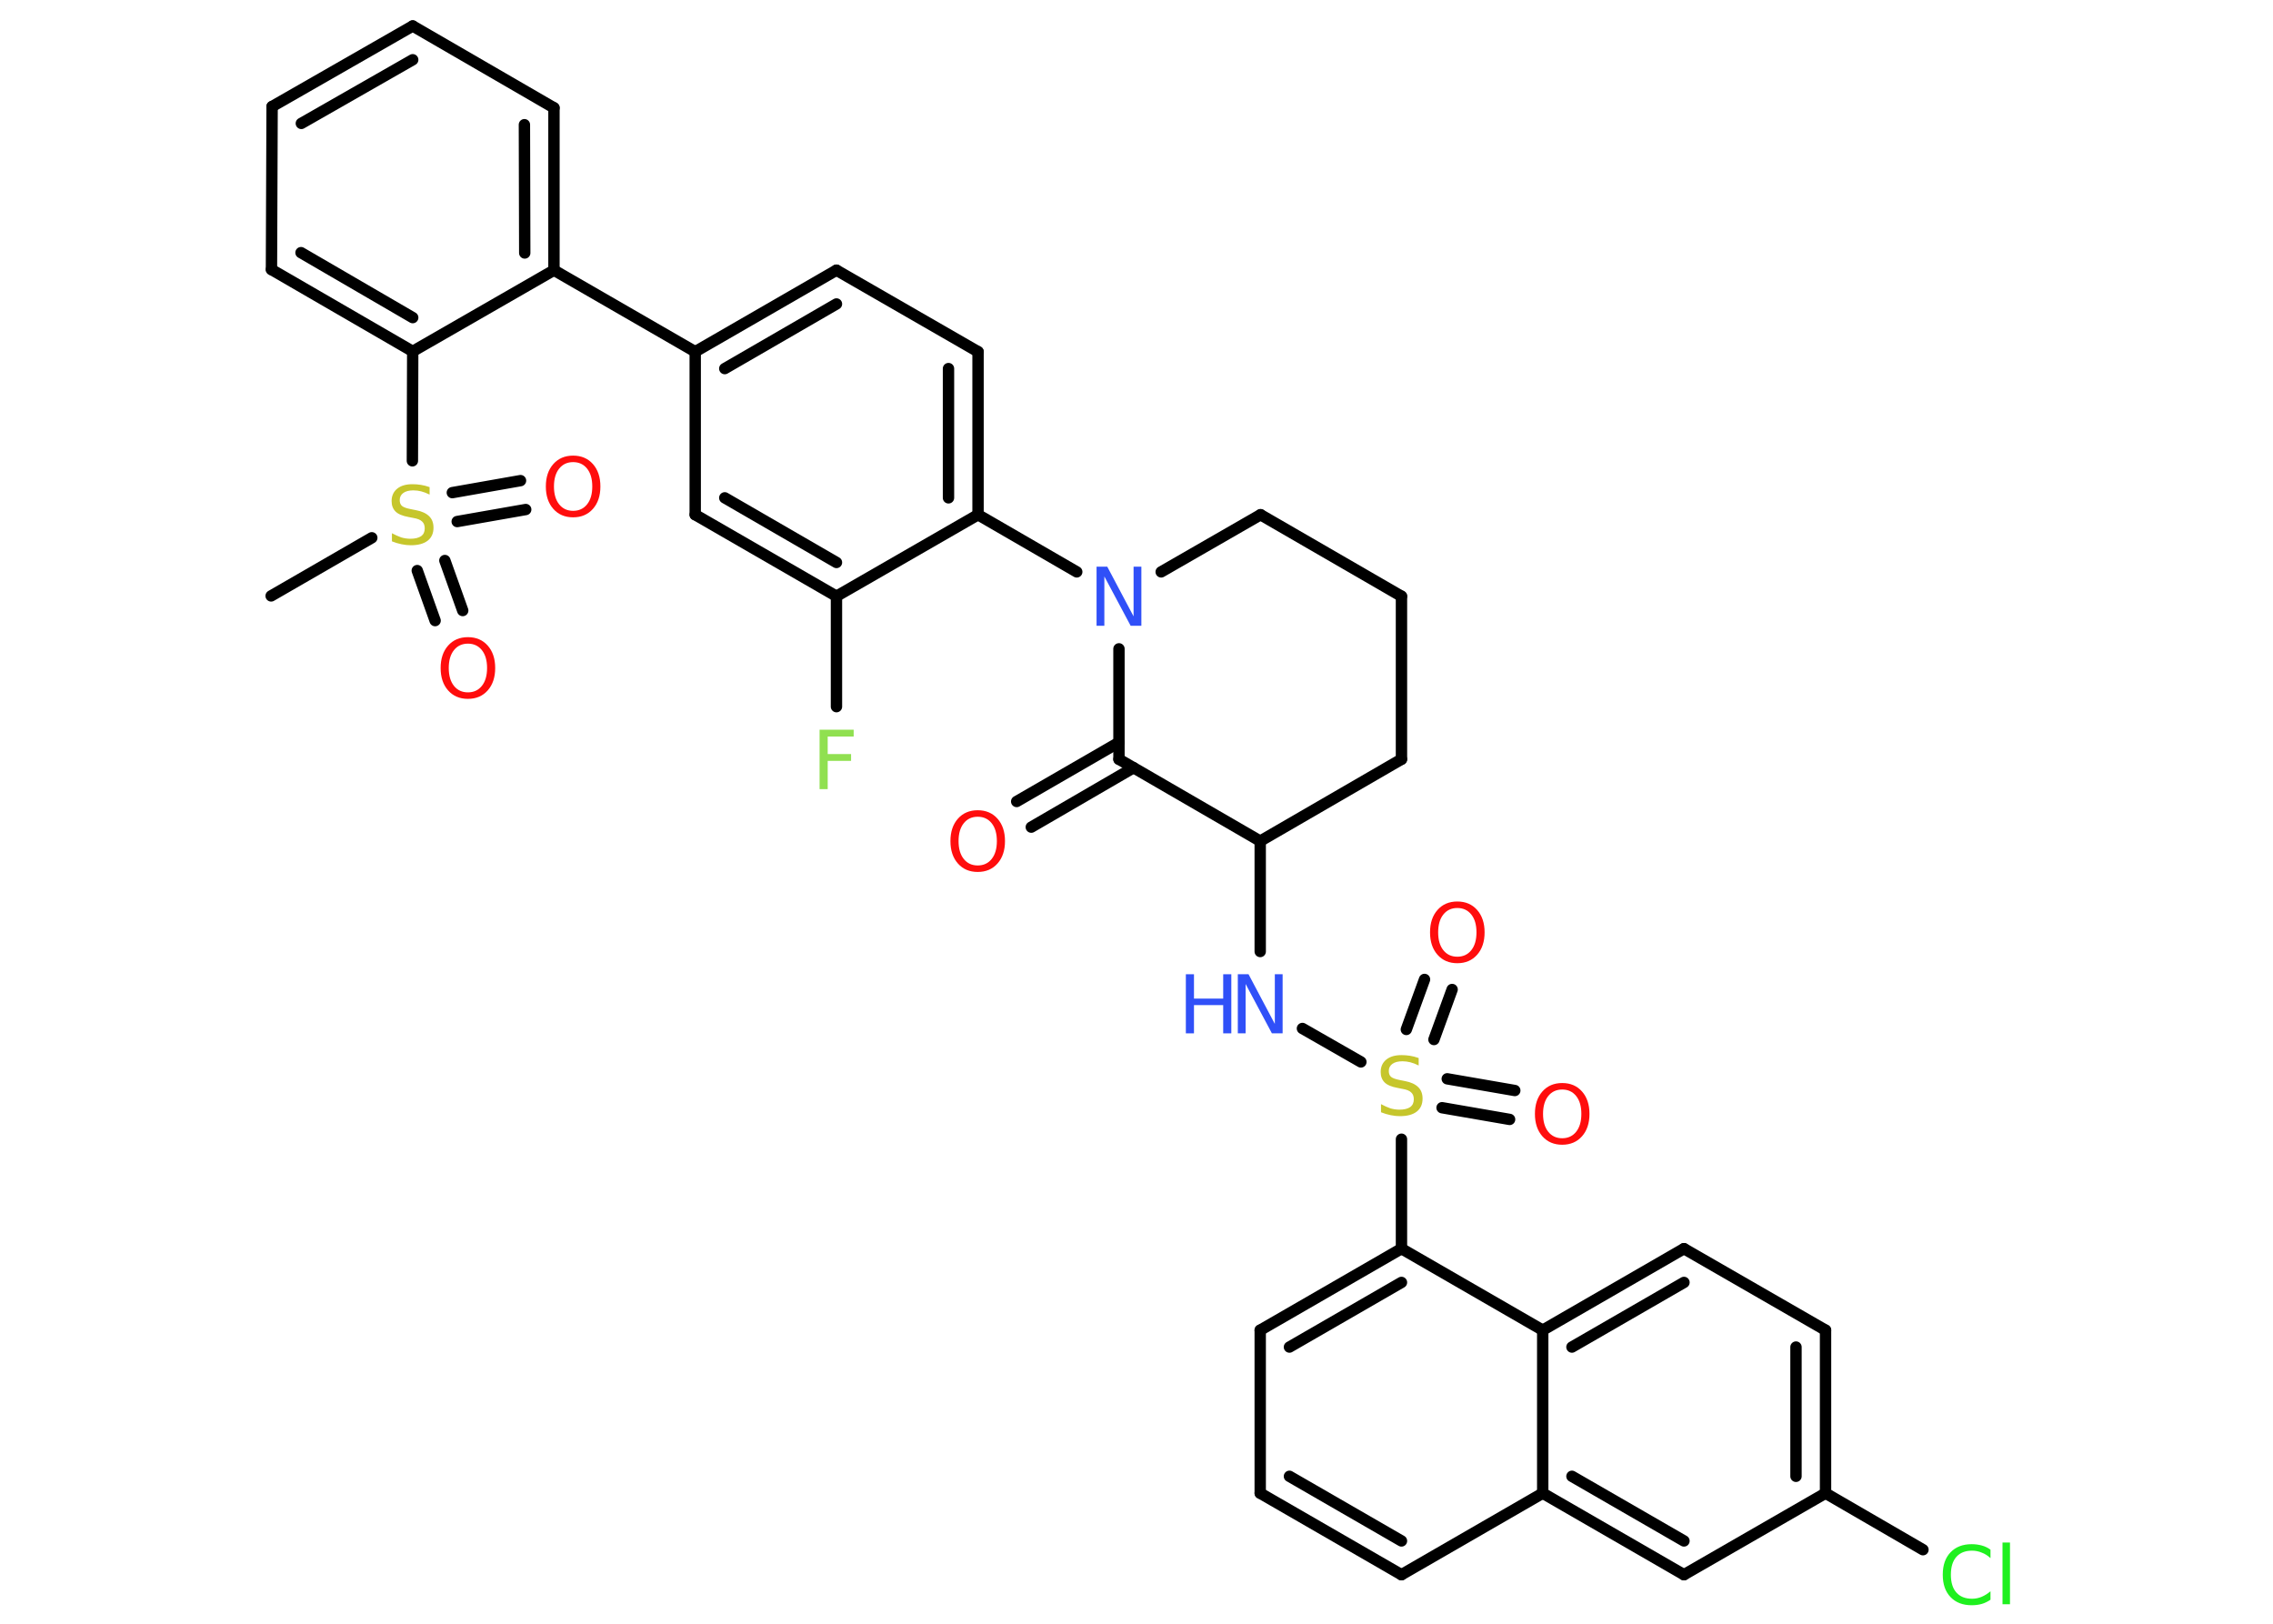 <?xml version='1.0' encoding='UTF-8'?>
<!DOCTYPE svg PUBLIC "-//W3C//DTD SVG 1.1//EN" "http://www.w3.org/Graphics/SVG/1.1/DTD/svg11.dtd">
<svg version='1.2' xmlns='http://www.w3.org/2000/svg' xmlns:xlink='http://www.w3.org/1999/xlink' width='70.0mm' height='50.0mm' viewBox='0 0 70.0 50.0'>
  <desc>Generated by the Chemistry Development Kit (http://github.com/cdk)</desc>
  <g stroke-linecap='round' stroke-linejoin='round' stroke='#000000' stroke-width='.35' fill='#FF0D0D'>
    <rect x='.0' y='.0' width='70.0' height='50.0' fill='#FFFFFF' stroke='none'/>
    <g id='mol1' class='mol'>
      <line id='mol1bnd1' class='bond' x1='8.35' y1='18.35' x2='11.45' y2='16.56'/>
      <g id='mol1bnd2' class='bond'>
        <line x1='13.7' y1='17.26' x2='14.25' y2='18.8'/>
        <line x1='12.85' y1='17.57' x2='13.4' y2='19.11'/>
      </g>
      <g id='mol1bnd3' class='bond'>
        <line x1='13.93' y1='15.17' x2='16.03' y2='14.8'/>
        <line x1='14.08' y1='16.06' x2='16.19' y2='15.69'/>
      </g>
      <line id='mol1bnd4' class='bond' x1='12.7' y1='14.19' x2='12.71' y2='10.82'/>
      <g id='mol1bnd5' class='bond'>
        <line x1='8.36' y1='8.3' x2='12.71' y2='10.82'/>
        <line x1='9.27' y1='7.78' x2='12.71' y2='9.78'/>
      </g>
      <line id='mol1bnd6' class='bond' x1='8.36' y1='8.3' x2='8.38' y2='3.28'/>
      <g id='mol1bnd7' class='bond'>
        <line x1='12.71' y1='.8' x2='8.38' y2='3.28'/>
        <line x1='12.71' y1='1.84' x2='9.28' y2='3.8'/>
      </g>
      <line id='mol1bnd8' class='bond' x1='12.71' y1='.8' x2='17.06' y2='3.32'/>
      <g id='mol1bnd9' class='bond'>
        <line x1='17.06' y1='8.32' x2='17.06' y2='3.32'/>
        <line x1='16.16' y1='7.79' x2='16.15' y2='3.84'/>
      </g>
      <line id='mol1bnd10' class='bond' x1='12.71' y1='10.82' x2='17.06' y2='8.32'/>
      <line id='mol1bnd11' class='bond' x1='17.06' y1='8.32' x2='21.41' y2='10.83'/>
      <g id='mol1bnd12' class='bond'>
        <line x1='25.76' y1='8.32' x2='21.41' y2='10.83'/>
        <line x1='25.76' y1='9.36' x2='22.32' y2='11.35'/>
      </g>
      <line id='mol1bnd13' class='bond' x1='25.76' y1='8.32' x2='30.12' y2='10.83'/>
      <g id='mol1bnd14' class='bond'>
        <line x1='30.12' y1='15.85' x2='30.12' y2='10.83'/>
        <line x1='29.21' y1='15.33' x2='29.21' y2='11.35'/>
      </g>
      <line id='mol1bnd15' class='bond' x1='30.12' y1='15.85' x2='33.16' y2='17.61'/>
      <line id='mol1bnd16' class='bond' x1='35.76' y1='17.61' x2='38.82' y2='15.85'/>
      <line id='mol1bnd17' class='bond' x1='38.82' y1='15.85' x2='43.16' y2='18.36'/>
      <line id='mol1bnd18' class='bond' x1='43.16' y1='18.36' x2='43.16' y2='23.38'/>
      <line id='mol1bnd19' class='bond' x1='43.16' y1='23.38' x2='38.81' y2='25.9'/>
      <line id='mol1bnd20' class='bond' x1='38.81' y1='25.9' x2='38.81' y2='29.3'/>
      <line id='mol1bnd21' class='bond' x1='40.11' y1='31.67' x2='41.91' y2='32.7'/>
      <g id='mol1bnd22' class='bond'>
        <line x1='44.57' y1='33.22' x2='46.65' y2='33.58'/>
        <line x1='44.41' y1='34.11' x2='46.49' y2='34.47'/>
      </g>
      <g id='mol1bnd23' class='bond'>
        <line x1='43.31' y1='31.7' x2='43.87' y2='30.16'/>
        <line x1='44.16' y1='32.01' x2='44.72' y2='30.47'/>
      </g>
      <line id='mol1bnd24' class='bond' x1='43.16' y1='35.08' x2='43.16' y2='38.45'/>
      <g id='mol1bnd25' class='bond'>
        <line x1='43.16' y1='38.45' x2='38.81' y2='40.96'/>
        <line x1='43.16' y1='39.49' x2='39.71' y2='41.48'/>
      </g>
      <line id='mol1bnd26' class='bond' x1='38.81' y1='40.96' x2='38.81' y2='45.98'/>
      <g id='mol1bnd27' class='bond'>
        <line x1='38.81' y1='45.98' x2='43.16' y2='48.49'/>
        <line x1='39.71' y1='45.46' x2='43.16' y2='47.45'/>
      </g>
      <line id='mol1bnd28' class='bond' x1='43.16' y1='48.49' x2='47.51' y2='45.98'/>
      <g id='mol1bnd29' class='bond'>
        <line x1='47.51' y1='45.98' x2='51.86' y2='48.49'/>
        <line x1='48.41' y1='45.46' x2='51.86' y2='47.45'/>
      </g>
      <line id='mol1bnd30' class='bond' x1='51.86' y1='48.49' x2='56.22' y2='45.98'/>
      <line id='mol1bnd31' class='bond' x1='56.22' y1='45.98' x2='59.22' y2='47.72'/>
      <g id='mol1bnd32' class='bond'>
        <line x1='56.22' y1='45.98' x2='56.22' y2='40.96'/>
        <line x1='55.31' y1='45.46' x2='55.31' y2='41.48'/>
      </g>
      <line id='mol1bnd33' class='bond' x1='56.22' y1='40.96' x2='51.86' y2='38.45'/>
      <g id='mol1bnd34' class='bond'>
        <line x1='51.86' y1='38.45' x2='47.51' y2='40.96'/>
        <line x1='51.86' y1='39.49' x2='48.41' y2='41.48'/>
      </g>
      <line id='mol1bnd35' class='bond' x1='43.16' y1='38.45' x2='47.51' y2='40.96'/>
      <line id='mol1bnd36' class='bond' x1='47.51' y1='45.98' x2='47.51' y2='40.96'/>
      <line id='mol1bnd37' class='bond' x1='38.81' y1='25.9' x2='34.46' y2='23.38'/>
      <line id='mol1bnd38' class='bond' x1='34.46' y1='19.98' x2='34.46' y2='23.38'/>
      <g id='mol1bnd39' class='bond'>
        <line x1='34.91' y1='23.64' x2='31.76' y2='25.47'/>
        <line x1='34.46' y1='22.86' x2='31.31' y2='24.68'/>
      </g>
      <line id='mol1bnd40' class='bond' x1='30.12' y1='15.85' x2='25.76' y2='18.36'/>
      <line id='mol1bnd41' class='bond' x1='25.76' y1='18.36' x2='25.76' y2='21.76'/>
      <g id='mol1bnd42' class='bond'>
        <line x1='21.41' y1='15.85' x2='25.76' y2='18.36'/>
        <line x1='22.32' y1='15.33' x2='25.76' y2='17.32'/>
      </g>
      <line id='mol1bnd43' class='bond' x1='21.41' y1='10.83' x2='21.41' y2='15.85'/>
      <path id='mol1atm2' class='atom' d='M13.23 14.99v.24q-.14 -.07 -.26 -.1q-.12 -.03 -.24 -.03q-.2 .0 -.31 .08q-.11 .08 -.11 .22q.0 .12 .07 .18q.07 .06 .28 .1l.15 .03q.27 .05 .41 .19q.13 .13 .13 .35q.0 .26 -.18 .4q-.18 .14 -.52 .14q-.13 .0 -.28 -.03q-.15 -.03 -.3 -.09v-.25q.15 .08 .29 .13q.14 .04 .28 .04q.21 .0 .33 -.08q.11 -.08 .11 -.24q.0 -.14 -.08 -.21q-.08 -.08 -.27 -.11l-.15 -.03q-.28 -.05 -.4 -.17q-.12 -.12 -.12 -.32q.0 -.24 .17 -.38q.17 -.14 .47 -.14q.13 .0 .26 .02q.13 .02 .27 .07z' stroke='none' fill='#C6C62C'/>
      <path id='mol1atm3' class='atom' d='M14.41 19.82q-.27 .0 -.43 .2q-.16 .2 -.16 .55q.0 .35 .16 .55q.16 .2 .43 .2q.27 .0 .43 -.2q.16 -.2 .16 -.55q.0 -.35 -.16 -.55q-.16 -.2 -.43 -.2zM14.41 19.62q.38 .0 .61 .26q.23 .26 .23 .69q.0 .43 -.23 .69q-.23 .26 -.61 .26q-.38 .0 -.61 -.26q-.23 -.26 -.23 -.69q.0 -.43 .23 -.69q.23 -.26 .61 -.26z' stroke='none'/>
      <path id='mol1atm4' class='atom' d='M17.65 14.23q-.27 .0 -.43 .2q-.16 .2 -.16 .55q.0 .35 .16 .55q.16 .2 .43 .2q.27 .0 .43 -.2q.16 -.2 .16 -.55q.0 -.35 -.16 -.55q-.16 -.2 -.43 -.2zM17.65 14.03q.38 .0 .61 .26q.23 .26 .23 .69q.0 .43 -.23 .69q-.23 .26 -.61 .26q-.38 .0 -.61 -.26q-.23 -.26 -.23 -.69q.0 -.43 .23 -.69q.23 -.26 .61 -.26z' stroke='none'/>
      <path id='mol1atm15' class='atom' d='M33.77 17.45h.33l.81 1.53v-1.53h.24v1.82h-.33l-.81 -1.52v1.52h-.24v-1.82z' stroke='none' fill='#3050F8'/>
      <g id='mol1atm20' class='atom'>
        <path d='M38.12 30.0h.33l.81 1.53v-1.53h.24v1.82h-.33l-.81 -1.52v1.52h-.24v-1.82z' stroke='none' fill='#3050F8'/>
        <path d='M36.52 30.0h.25v.75h.9v-.75h.25v1.82h-.25v-.87h-.9v.87h-.25v-1.82z' stroke='none' fill='#3050F8'/>
      </g>
      <path id='mol1atm21' class='atom' d='M43.69 32.57v.24q-.14 -.07 -.26 -.1q-.12 -.03 -.24 -.03q-.2 .0 -.31 .08q-.11 .08 -.11 .22q.0 .12 .07 .18q.07 .06 .28 .1l.15 .03q.27 .05 .41 .19q.13 .13 .13 .35q.0 .26 -.18 .4q-.18 .14 -.52 .14q-.13 .0 -.28 -.03q-.15 -.03 -.3 -.09v-.25q.15 .08 .29 .13q.14 .04 .28 .04q.21 .0 .33 -.08q.11 -.08 .11 -.24q.0 -.14 -.08 -.21q-.08 -.08 -.27 -.11l-.15 -.03q-.28 -.05 -.4 -.17q-.12 -.12 -.12 -.32q.0 -.24 .17 -.38q.17 -.14 .47 -.14q.13 .0 .26 .02q.13 .02 .27 .07z' stroke='none' fill='#C6C62C'/>
      <path id='mol1atm22' class='atom' d='M48.11 33.55q-.27 .0 -.43 .2q-.16 .2 -.16 .55q.0 .35 .16 .55q.16 .2 .43 .2q.27 .0 .43 -.2q.16 -.2 .16 -.55q.0 -.35 -.16 -.55q-.16 -.2 -.43 -.2zM48.11 33.35q.38 .0 .61 .26q.23 .26 .23 .69q.0 .43 -.23 .69q-.23 .26 -.61 .26q-.38 .0 -.61 -.26q-.23 -.26 -.23 -.69q.0 -.43 .23 -.69q.23 -.26 .61 -.26z' stroke='none'/>
      <path id='mol1atm23' class='atom' d='M44.88 27.96q-.27 .0 -.43 .2q-.16 .2 -.16 .55q.0 .35 .16 .55q.16 .2 .43 .2q.27 .0 .43 -.2q.16 -.2 .16 -.55q.0 -.35 -.16 -.55q-.16 -.2 -.43 -.2zM44.88 27.76q.38 .0 .61 .26q.23 .26 .23 .69q.0 .43 -.23 .69q-.23 .26 -.61 .26q-.38 .0 -.61 -.26q-.23 -.26 -.23 -.69q.0 -.43 .23 -.69q.23 -.26 .61 -.26z' stroke='none'/>
      <path id='mol1atm31' class='atom' d='M61.3 47.72v.26q-.13 -.12 -.27 -.17q-.14 -.06 -.3 -.06q-.31 .0 -.48 .19q-.17 .19 -.17 .55q.0 .36 .17 .55q.17 .19 .48 .19q.16 .0 .3 -.06q.14 -.06 .27 -.17v.26q-.13 .09 -.27 .13q-.14 .04 -.31 .04q-.41 .0 -.65 -.25q-.24 -.25 -.24 -.69q.0 -.44 .24 -.69q.24 -.25 .65 -.25q.16 .0 .31 .04q.15 .04 .27 .13zM61.67 47.5h.23v1.9h-.23v-1.9z' stroke='none' fill='#1FF01F'/>
      <path id='mol1atm36' class='atom' d='M30.11 25.15q-.27 .0 -.43 .2q-.16 .2 -.16 .55q.0 .35 .16 .55q.16 .2 .43 .2q.27 .0 .43 -.2q.16 -.2 .16 -.55q.0 -.35 -.16 -.55q-.16 -.2 -.43 -.2zM30.11 24.95q.38 .0 .61 .26q.23 .26 .23 .69q.0 .43 -.23 .69q-.23 .26 -.61 .26q-.38 .0 -.61 -.26q-.23 -.26 -.23 -.69q.0 -.43 .23 -.69q.23 -.26 .61 -.26z' stroke='none'/>
      <path id='mol1atm38' class='atom' d='M25.24 22.47h1.05v.21h-.8v.54h.72v.21h-.72v.87h-.25v-1.82z' stroke='none' fill='#90E050'/>
    </g>
  </g>
</svg>
